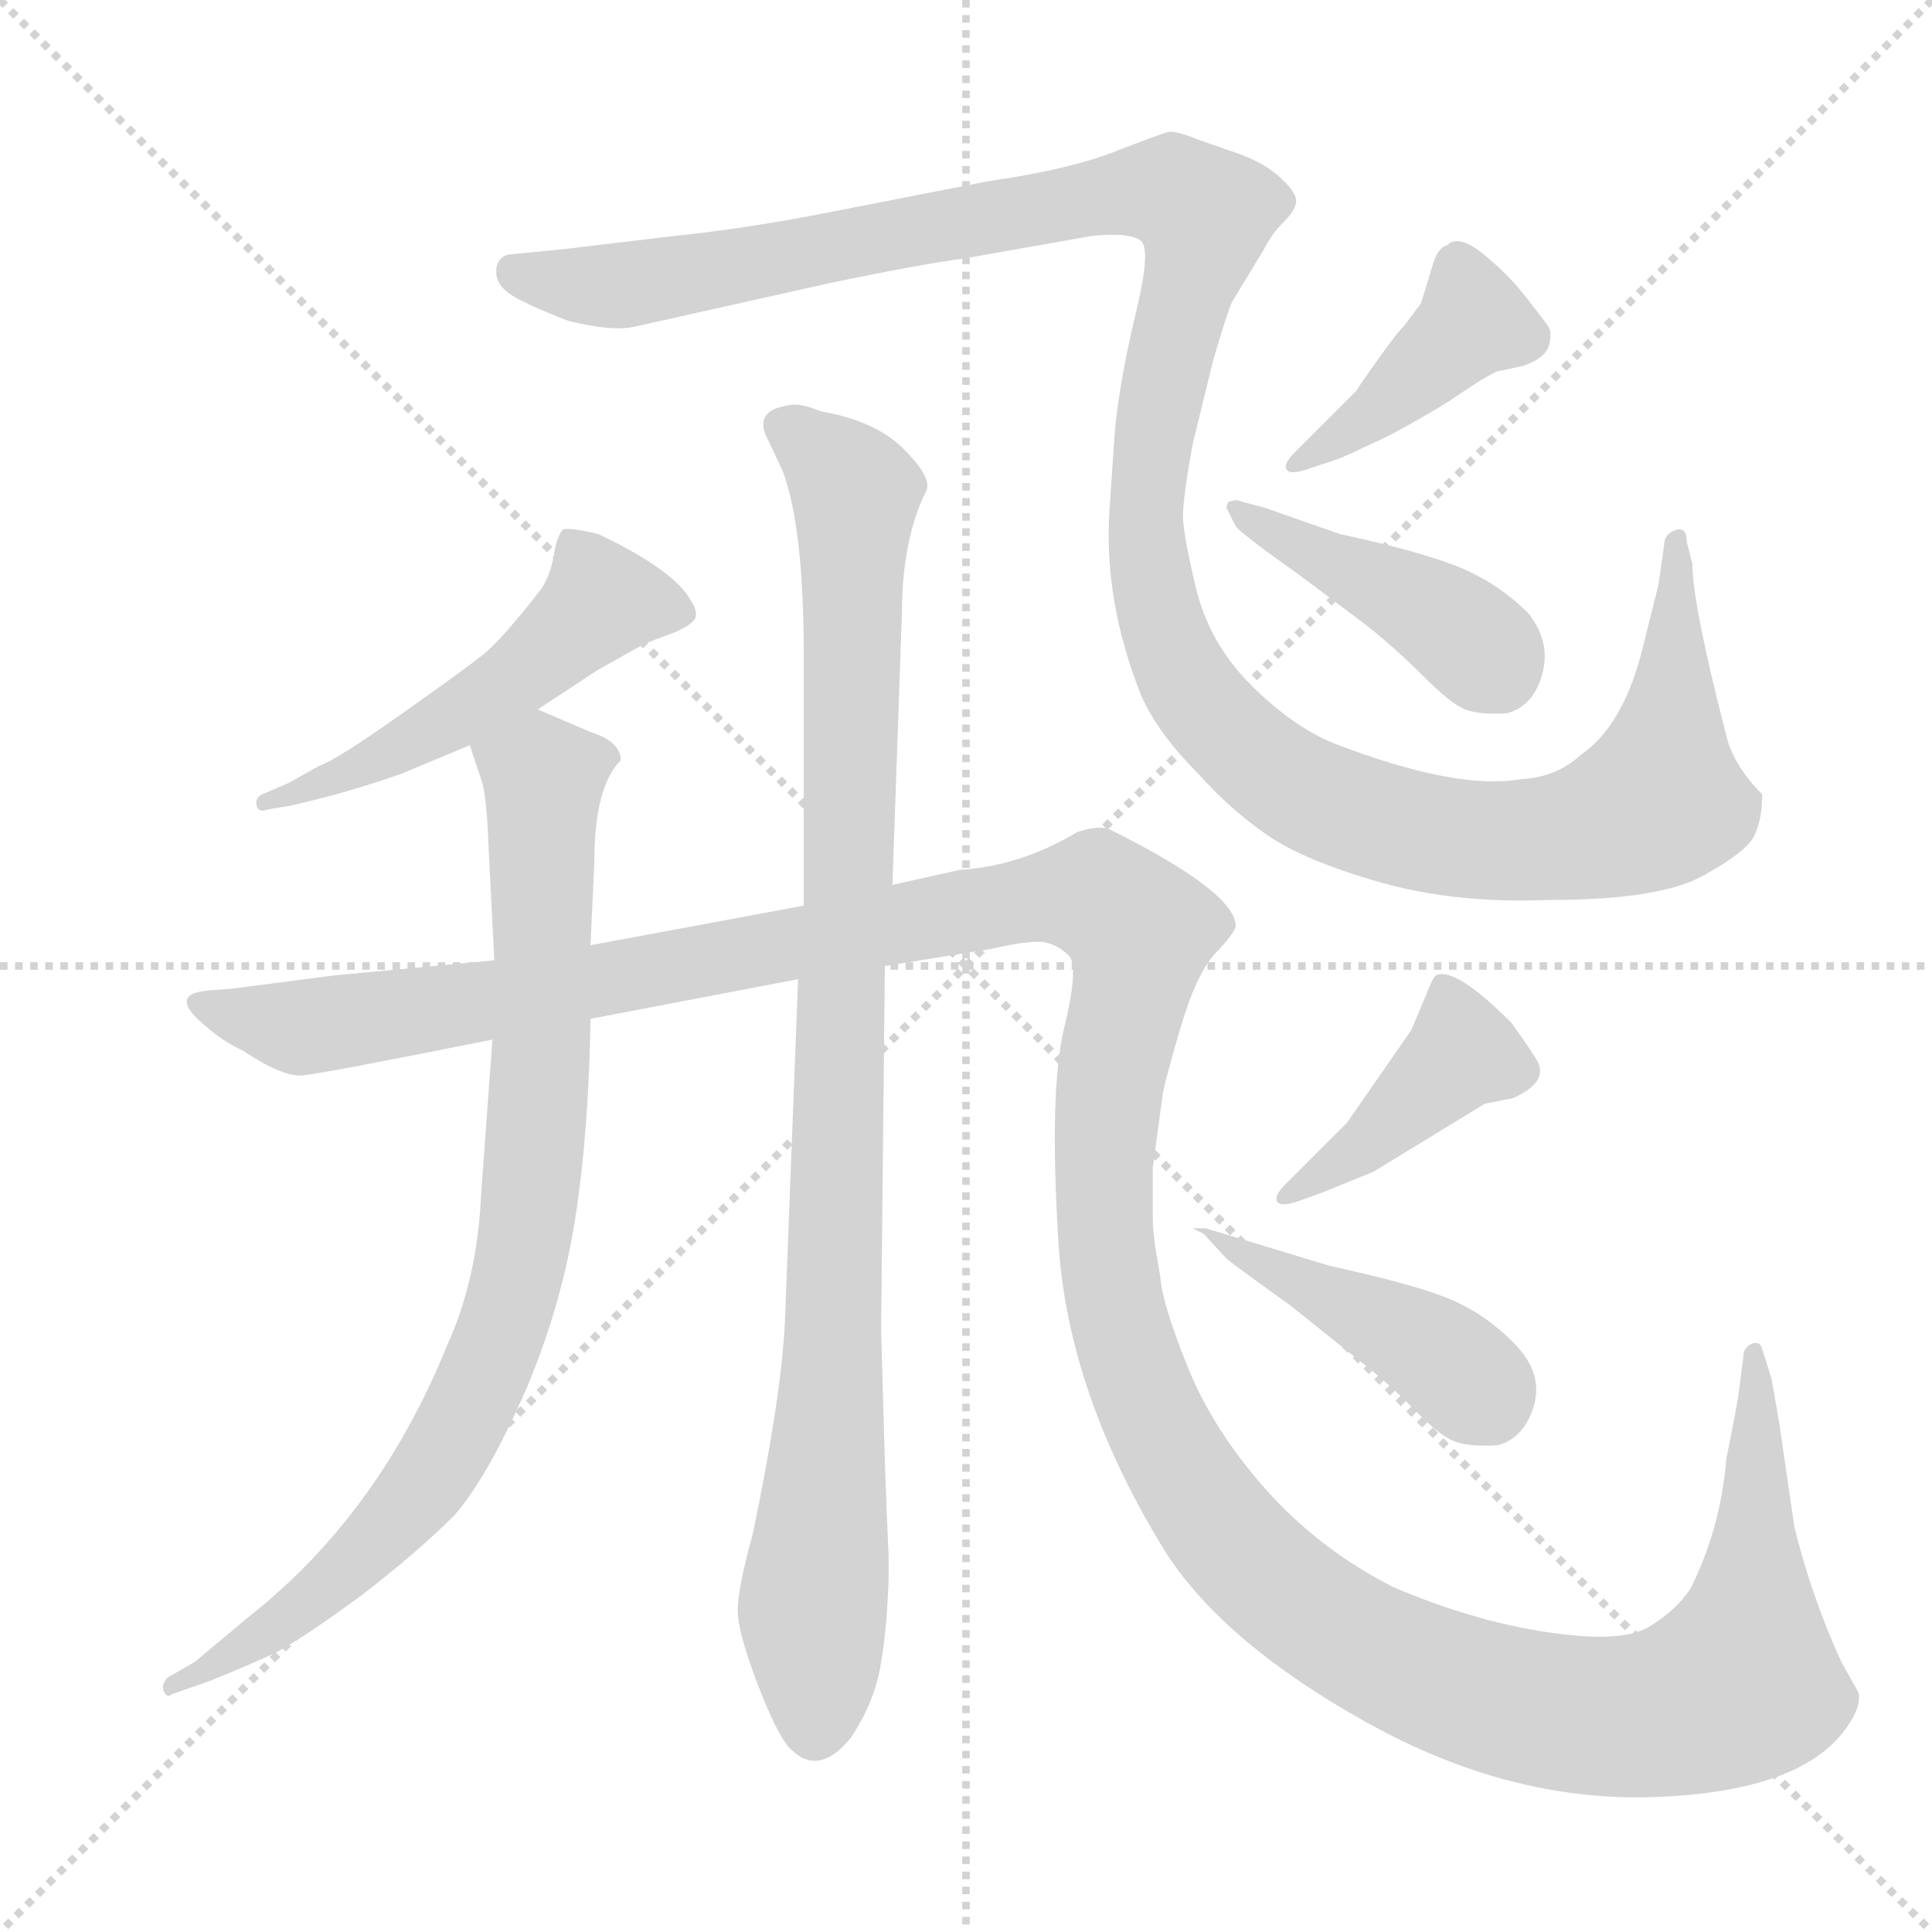 <svg xmlns="http://www.w3.org/2000/svg" version="1.1" viewBox="0 0 1024 1024">
  <g stroke="lightgray" stroke-dasharray="1,1" stroke-width="1" transform="scale(4, 4)">
    <line x1="0" y1="0" x2="256" y2="256" />
    <line x1="256" y1="0" x2="0" y2="256" />
    <line x1="128" y1="0" x2="128" y2="256" />
    <line x1="0" y1="128" x2="256" y2="128" />
  </g>
  <g transform="scale(1.0, -1.0) translate(0.0, -807.00)">
    <style type="text/css">
      
        @keyframes keyframes0 {
          from {
            stroke: blue;
            stroke-dashoffset: 1304;
            stroke-width: 128;
          }
          81% {
            animation-timing-function: step-end;
            stroke: blue;
            stroke-dashoffset: 0;
            stroke-width: 128;
          }
          to {
            stroke: black;
            stroke-width: 1024;
          }
        }
        #make-me-a-hanzi-animation-0 {
          animation: keyframes0 1.311s both;
          animation-delay: 0s;
          animation-timing-function: linear;
        }
      
        @keyframes keyframes1 {
          from {
            stroke: blue;
            stroke-dashoffset: 405;
            stroke-width: 128;
          }
          57% {
            animation-timing-function: step-end;
            stroke: blue;
            stroke-dashoffset: 0;
            stroke-width: 128;
          }
          to {
            stroke: black;
            stroke-width: 1024;
          }
        }
        #make-me-a-hanzi-animation-1 {
          animation: keyframes1 0.58s both;
          animation-delay: 1.311s;
          animation-timing-function: linear;
        }
      
        @keyframes keyframes2 {
          from {
            stroke: blue;
            stroke-dashoffset: 420;
            stroke-width: 128;
          }
          58% {
            animation-timing-function: step-end;
            stroke: blue;
            stroke-dashoffset: 0;
            stroke-width: 128;
          }
          to {
            stroke: black;
            stroke-width: 1024;
          }
        }
        #make-me-a-hanzi-animation-2 {
          animation: keyframes2 0.592s both;
          animation-delay: 1.891s;
          animation-timing-function: linear;
        }
      
        @keyframes keyframes3 {
          from {
            stroke: blue;
            stroke-dashoffset: 507;
            stroke-width: 128;
          }
          62% {
            animation-timing-function: step-end;
            stroke: blue;
            stroke-dashoffset: 0;
            stroke-width: 128;
          }
          to {
            stroke: black;
            stroke-width: 1024;
          }
        }
        #make-me-a-hanzi-animation-3 {
          animation: keyframes3 0.663s both;
          animation-delay: 2.483s;
          animation-timing-function: linear;
        }
      
        @keyframes keyframes4 {
          from {
            stroke: blue;
            stroke-dashoffset: 849;
            stroke-width: 128;
          }
          73% {
            animation-timing-function: step-end;
            stroke: blue;
            stroke-dashoffset: 0;
            stroke-width: 128;
          }
          to {
            stroke: black;
            stroke-width: 1024;
          }
        }
        #make-me-a-hanzi-animation-4 {
          animation: keyframes4 0.941s both;
          animation-delay: 3.145s;
          animation-timing-function: linear;
        }
      
        @keyframes keyframes5 {
          from {
            stroke: blue;
            stroke-dashoffset: 1581;
            stroke-width: 128;
          }
          84% {
            animation-timing-function: step-end;
            stroke: blue;
            stroke-dashoffset: 0;
            stroke-width: 128;
          }
          to {
            stroke: black;
            stroke-width: 1024;
          }
        }
        #make-me-a-hanzi-animation-5 {
          animation: keyframes5 1.537s both;
          animation-delay: 4.086s;
          animation-timing-function: linear;
        }
      
        @keyframes keyframes6 {
          from {
            stroke: blue;
            stroke-dashoffset: 411;
            stroke-width: 128;
          }
          57% {
            animation-timing-function: step-end;
            stroke: blue;
            stroke-dashoffset: 0;
            stroke-width: 128;
          }
          to {
            stroke: black;
            stroke-width: 1024;
          }
        }
        #make-me-a-hanzi-animation-6 {
          animation: keyframes6 0.584s both;
          animation-delay: 5.623s;
          animation-timing-function: linear;
        }
      
        @keyframes keyframes7 {
          from {
            stroke: blue;
            stroke-dashoffset: 433;
            stroke-width: 128;
          }
          58% {
            animation-timing-function: step-end;
            stroke: blue;
            stroke-dashoffset: 0;
            stroke-width: 128;
          }
          to {
            stroke: black;
            stroke-width: 1024;
          }
        }
        #make-me-a-hanzi-animation-7 {
          animation: keyframes7 0.602s both;
          animation-delay: 6.207s;
          animation-timing-function: linear;
        }
      
        @keyframes keyframes8 {
          from {
            stroke: blue;
            stroke-dashoffset: 964;
            stroke-width: 128;
          }
          76% {
            animation-timing-function: step-end;
            stroke: blue;
            stroke-dashoffset: 0;
            stroke-width: 128;
          }
          to {
            stroke: black;
            stroke-width: 1024;
          }
        }
        #make-me-a-hanzi-animation-8 {
          animation: keyframes8 1.035s both;
          animation-delay: 6.81s;
          animation-timing-function: linear;
        }
      
    </style>
    
      <path d="M 632 571 L 643 616 Q 650 640 653 647 L 670 675 Q 674 683 680.5 689.5 Q 687 696 687 700.5 Q 687 705 679 712.5 Q 671 720 658 725 L 635 733 Q 623 738 619 737 Q 615 736 590.5 726.5 Q 566 717 524 711 L 437 694 Q 396 686 358 682 L 299 675 L 269 672 Q 263 670 263 663 Q 263 656 270.5 651 Q 278 646 301 637 Q 325 631 337 634 L 440 657 Q 488 667 511 670 L 579 682 Q 600 684 605 679 Q 610 674 602 641 Q 594 608 591 580 L 588 536 Q 585 488 605 438 Q 614 418 635 397 Q 652 378 671.5 364.5 Q 691 351 731 339.5 Q 771 328 821 330 Q 879 330 902 342.5 Q 925 355 929.5 363.5 Q 934 372 934 386 Q 919 401 915 417 Q 897 487 897 508 L 894 520 Q 894 528 888 526 Q 882 524 882 518 L 879 497 L 871 465 Q 861 423 838 407 Q 825 395 806 394 Q 772 388 707 413 Q 685 422 663 444 Q 641 466 634 495 Q 627 524 627 533.5 Q 627 543 632 571 Z" fill="lightgray" />
    
      <path d="M 707 563 Q 713 565 721 569 L 736 576 Q 762 590 773.5 598 Q 785 606 793 610 L 807 613 Q 819 617 821 624 Q 823 631 820 635 Q 817 639 808 650.5 Q 799 662 786 672.5 Q 773 683 767 677 Q 762 676 759 665.5 Q 756 655 753 646 L 747 638 Q 745 635 742.5 632.5 Q 740 630 730 616 Q 720 602 719 600 L 686 567 Q 680 561 682 558 Q 684 555 695 559 L 707 563 Z" fill="lightgray" />
    
      <path d="M 651 541 L 650 538 L 655 528 Q 658 524 689 502 L 725 475 Q 740 463 754.5 448.5 Q 769 434 776.5 431 Q 784 428 799 429 Q 813 433 817.5 450 Q 822 467 810 482 Q 795 497 775.5 505.5 Q 756 514 710 524 L 670 538 L 655 542 L 651 541 Z" fill="lightgray" />
    
      <path d="M 285 431 L 317 452 L 342 466 L 358 472 Q 367 476 368.5 479.5 Q 370 483 366 489 Q 357 505 317 524 Q 300 528 298 526 Q 295 522 293.5 512.5 Q 292 503 287 495 Q 266 468 256 460 Q 246 452 212 428 Q 178 404 169 401 L 153 392 L 139 386 Q 135 384 136 380 Q 137 376 142 378 L 154 380 Q 185 387 213 397 L 249 412 L 285 431 Z" fill="lightgray" />
    
      <path d="M 329 404 Q 329 414 313 419 L 285 431 C 257 443 240 440 249 412 L 255 394 Q 258 386 259 357 L 262 298 L 261 256 L 255 174 Q 253 129 237 94 Q 201 5 133 -49 L 103 -74 L 89 -82 Q 85 -86 87 -90 Q 89 -93 91 -91 L 111 -84 Q 131 -76 146 -69 Q 161 -61 191 -39 Q 221 -16 241 4 Q 259 25 279 71 Q 298 116 305 162 Q 312 207 313 267 L 313 306 L 315 350 Q 315 390 329 404 Z" fill="lightgray" />
    
      <path d="M 262 298 L 177 290 L 123 283 L 110 282 Q 89 280 108 264 Q 118 255 129 250 Q 150 236 160.5 237 Q 171 238 261 256 L 313 267 L 423 288 L 469 295 L 525 304 Q 547 309 554 307.5 Q 561 306 566.5 300.5 Q 572 295 564 262 Q 556 229 561 148.5 Q 566 68 618 -16 Q 649 -64 724.5 -106 Q 800 -148 876 -145.5 Q 952 -143 977 -111 Q 987 -98 985 -90 L 976 -74 Q 960 -39 951 -2 L 943 53 L 939 76 L 934 92 Q 933 96 929 95 Q 924 93 924 88 L 922 72 Q 921 64 918 49 L 915 34 Q 912 -3 896 -35 Q 888 -47 873.5 -55.5 Q 859 -64 819.5 -58 Q 780 -52 738 -34 Q 699 -14 671 17.5 Q 643 49 629.5 82.5 Q 616 116 615 130 L 613 142 Q 611 153 611 162 L 611 188 L 616 225 Q 616 229 625 260 Q 634 291 644 301.5 Q 654 312 655 316 Q 655 334 589 367 Q 583 370 571 366 Q 541 348 509 346 L 473 338 L 426 327 L 313 306 L 262 298 Z" fill="lightgray" />
    
      <path d="M 748 261 L 714 212 L 681 179 Q 675 173 677 170 Q 679 167 690 171 L 701 175 L 728 186 L 787 222 L 802 225 Q 822 234 814 246 Q 811 251 801 265 Q 771 295 761 290 Q 759 288 756 280 L 748 261 Z" fill="lightgray" />
    
      <path d="M 632 156 L 638 153 L 650 140 Q 652 138 684 115 L 719 87 Q 736 74 749.5 60 Q 763 46 771 43 Q 779 40 794 41 Q 808 45 813 62 Q 818 79 803 94.5 Q 788 110 769.5 118 Q 751 126 705 136 L 639 156 L 632 156 Z" fill="lightgray" />
    
      <path d="M 423 288 L 416 106 Q 414 66 399 -6 Q 391 -35 391 -46.5 Q 391 -58 401.5 -85.5 Q 412 -113 419 -120 Q 434 -135 451 -114 Q 463 -96 466.5 -77 Q 470 -58 471 -30 L 471 -18 L 470 5 L 469 32 L 467 102 L 469 295 L 473 338 L 478 481 Q 478 521 491 547 Q 494 554 479 569 Q 464 584 435 589 Q 423 594 417 592 Q 399 589 407 574 L 415 557 Q 426 527 426 460 L 426 327 L 423 288 Z" fill="lightgray" />
    
    
      <clipPath id="make-me-a-hanzi-clip-0">
        <path d="M 632 571 L 643 616 Q 650 640 653 647 L 670 675 Q 674 683 680.5 689.5 Q 687 696 687 700.5 Q 687 705 679 712.5 Q 671 720 658 725 L 635 733 Q 623 738 619 737 Q 615 736 590.5 726.5 Q 566 717 524 711 L 437 694 Q 396 686 358 682 L 299 675 L 269 672 Q 263 670 263 663 Q 263 656 270.5 651 Q 278 646 301 637 Q 325 631 337 634 L 440 657 Q 488 667 511 670 L 579 682 Q 600 684 605 679 Q 610 674 602 641 Q 594 608 591 580 L 588 536 Q 585 488 605 438 Q 614 418 635 397 Q 652 378 671.5 364.5 Q 691 351 731 339.5 Q 771 328 821 330 Q 879 330 902 342.5 Q 925 355 929.5 363.5 Q 934 372 934 386 Q 919 401 915 417 Q 897 487 897 508 L 894 520 Q 894 528 888 526 Q 882 524 882 518 L 879 497 L 871 465 Q 861 423 838 407 Q 825 395 806 394 Q 772 388 707 413 Q 685 422 663 444 Q 641 466 634 495 Q 627 524 627 533.5 Q 627 543 632 571 Z" />
      </clipPath>
      <path clip-path="url(#make-me-a-hanzi-clip-0)" d="M 274 662 L 312 655 L 340 657 L 592 704 L 621 705 L 630 700 L 639 693 L 638 685 L 609 557 L 607 527 L 615 479 L 635 437 L 659 411 L 691 387 L 732 371 L 784 361 L 830 363 L 880 383 L 888 444 L 888 520" fill="none" id="make-me-a-hanzi-animation-0" stroke-dasharray="1176 2352" stroke-linecap="round" />
    
      <clipPath id="make-me-a-hanzi-clip-1">
        <path d="M 707 563 Q 713 565 721 569 L 736 576 Q 762 590 773.5 598 Q 785 606 793 610 L 807 613 Q 819 617 821 624 Q 823 631 820 635 Q 817 639 808 650.5 Q 799 662 786 672.5 Q 773 683 767 677 Q 762 676 759 665.5 Q 756 655 753 646 L 747 638 Q 745 635 742.5 632.5 Q 740 630 730 616 Q 720 602 719 600 L 686 567 Q 680 561 682 558 Q 684 555 695 559 L 707 563 Z" />
      </clipPath>
      <path clip-path="url(#make-me-a-hanzi-clip-1)" d="M 774 665 L 781 637 L 735 593 L 688 561" fill="none" id="make-me-a-hanzi-animation-1" stroke-dasharray="277 554" stroke-linecap="round" />
    
      <clipPath id="make-me-a-hanzi-clip-2">
        <path d="M 651 541 L 650 538 L 655 528 Q 658 524 689 502 L 725 475 Q 740 463 754.5 448.5 Q 769 434 776.5 431 Q 784 428 799 429 Q 813 433 817.5 450 Q 822 467 810 482 Q 795 497 775.5 505.5 Q 756 514 710 524 L 670 538 L 655 542 L 651 541 Z" />
      </clipPath>
      <path clip-path="url(#make-me-a-hanzi-clip-2)" d="M 654 538 L 753 486 L 792 452" fill="none" id="make-me-a-hanzi-animation-2" stroke-dasharray="292 584" stroke-linecap="round" />
    
      <clipPath id="make-me-a-hanzi-clip-3">
        <path d="M 285 431 L 317 452 L 342 466 L 358 472 Q 367 476 368.5 479.5 Q 370 483 366 489 Q 357 505 317 524 Q 300 528 298 526 Q 295 522 293.5 512.5 Q 292 503 287 495 Q 266 468 256 460 Q 246 452 212 428 Q 178 404 169 401 L 153 392 L 139 386 Q 135 384 136 380 Q 137 376 142 378 L 154 380 Q 185 387 213 397 L 249 412 L 285 431 Z" />
      </clipPath>
      <path clip-path="url(#make-me-a-hanzi-clip-3)" d="M 359 482 L 329 489 L 316 486 L 237 424 L 175 392 L 140 382" fill="none" id="make-me-a-hanzi-animation-3" stroke-dasharray="379 758" stroke-linecap="round" />
    
      <clipPath id="make-me-a-hanzi-clip-4">
        <path d="M 329 404 Q 329 414 313 419 L 285 431 C 257 443 240 440 249 412 L 255 394 Q 258 386 259 357 L 262 298 L 261 256 L 255 174 Q 253 129 237 94 Q 201 5 133 -49 L 103 -74 L 89 -82 Q 85 -86 87 -90 Q 89 -93 91 -91 L 111 -84 Q 131 -76 146 -69 Q 161 -61 191 -39 Q 221 -16 241 4 Q 259 25 279 71 Q 298 116 305 162 Q 312 207 313 267 L 313 306 L 315 350 Q 315 390 329 404 Z" />
      </clipPath>
      <path clip-path="url(#make-me-a-hanzi-clip-4)" d="M 258 410 L 288 395 L 284 198 L 266 101 L 233 32 L 197 -12 L 153 -50 L 90 -86" fill="none" id="make-me-a-hanzi-animation-4" stroke-dasharray="721 1442" stroke-linecap="round" />
    
      <clipPath id="make-me-a-hanzi-clip-5">
        <path d="M 262 298 L 177 290 L 123 283 L 110 282 Q 89 280 108 264 Q 118 255 129 250 Q 150 236 160.5 237 Q 171 238 261 256 L 313 267 L 423 288 L 469 295 L 525 304 Q 547 309 554 307.5 Q 561 306 566.5 300.5 Q 572 295 564 262 Q 556 229 561 148.5 Q 566 68 618 -16 Q 649 -64 724.5 -106 Q 800 -148 876 -145.5 Q 952 -143 977 -111 Q 987 -98 985 -90 L 976 -74 Q 960 -39 951 -2 L 943 53 L 939 76 L 934 92 Q 933 96 929 95 Q 924 93 924 88 L 922 72 Q 921 64 918 49 L 915 34 Q 912 -3 896 -35 Q 888 -47 873.5 -55.5 Q 859 -64 819.5 -58 Q 780 -52 738 -34 Q 699 -14 671 17.5 Q 643 49 629.5 82.5 Q 616 116 615 130 L 613 142 Q 611 153 611 162 L 611 188 L 616 225 Q 616 229 625 260 Q 634 291 644 301.5 Q 654 312 655 316 Q 655 334 589 367 Q 583 370 571 366 Q 541 348 509 346 L 473 338 L 426 327 L 313 306 L 262 298 Z" />
      </clipPath>
      <path clip-path="url(#make-me-a-hanzi-clip-5)" d="M 108 273 L 156 262 L 222 270 L 548 331 L 583 332 L 604 313 L 588 233 L 585 160 L 594 103 L 615 48 L 639 7 L 681 -38 L 749 -78 L 817 -99 L 885 -100 L 923 -85 L 930 -32 L 929 90" fill="none" id="make-me-a-hanzi-animation-5" stroke-dasharray="1453 2906" stroke-linecap="round" />
    
      <clipPath id="make-me-a-hanzi-clip-6">
        <path d="M 748 261 L 714 212 L 681 179 Q 675 173 677 170 Q 679 167 690 171 L 701 175 L 728 186 L 787 222 L 802 225 Q 822 234 814 246 Q 811 251 801 265 Q 771 295 761 290 Q 759 288 756 280 L 748 261 Z" />
      </clipPath>
      <path clip-path="url(#make-me-a-hanzi-clip-6)" d="M 765 282 L 776 250 L 726 202 L 683 173" fill="none" id="make-me-a-hanzi-animation-6" stroke-dasharray="283 566" stroke-linecap="round" />
    
      <clipPath id="make-me-a-hanzi-clip-7">
        <path d="M 632 156 L 638 153 L 650 140 Q 652 138 684 115 L 719 87 Q 736 74 749.5 60 Q 763 46 771 43 Q 779 40 794 41 Q 808 45 813 62 Q 818 79 803 94.5 Q 788 110 769.5 118 Q 751 126 705 136 L 639 156 L 632 156 Z" />
      </clipPath>
      <path clip-path="url(#make-me-a-hanzi-clip-7)" d="M 636 156 L 748 98 L 787 65" fill="none" id="make-me-a-hanzi-animation-7" stroke-dasharray="305 610" stroke-linecap="round" />
    
      <clipPath id="make-me-a-hanzi-clip-8">
        <path d="M 423 288 L 416 106 Q 414 66 399 -6 Q 391 -35 391 -46.5 Q 391 -58 401.5 -85.5 Q 412 -113 419 -120 Q 434 -135 451 -114 Q 463 -96 466.5 -77 Q 470 -58 471 -30 L 471 -18 L 470 5 L 469 32 L 467 102 L 469 295 L 473 338 L 478 481 Q 478 521 491 547 Q 494 554 479 569 Q 464 584 435 589 Q 423 594 417 592 Q 399 589 407 574 L 415 557 Q 426 527 426 460 L 426 327 L 423 288 Z" />
      </clipPath>
      <path clip-path="url(#make-me-a-hanzi-clip-8)" d="M 415 581 L 453 546 L 432 -110" fill="none" id="make-me-a-hanzi-animation-8" stroke-dasharray="836 1672" stroke-linecap="round" />
    
  </g>
</svg>